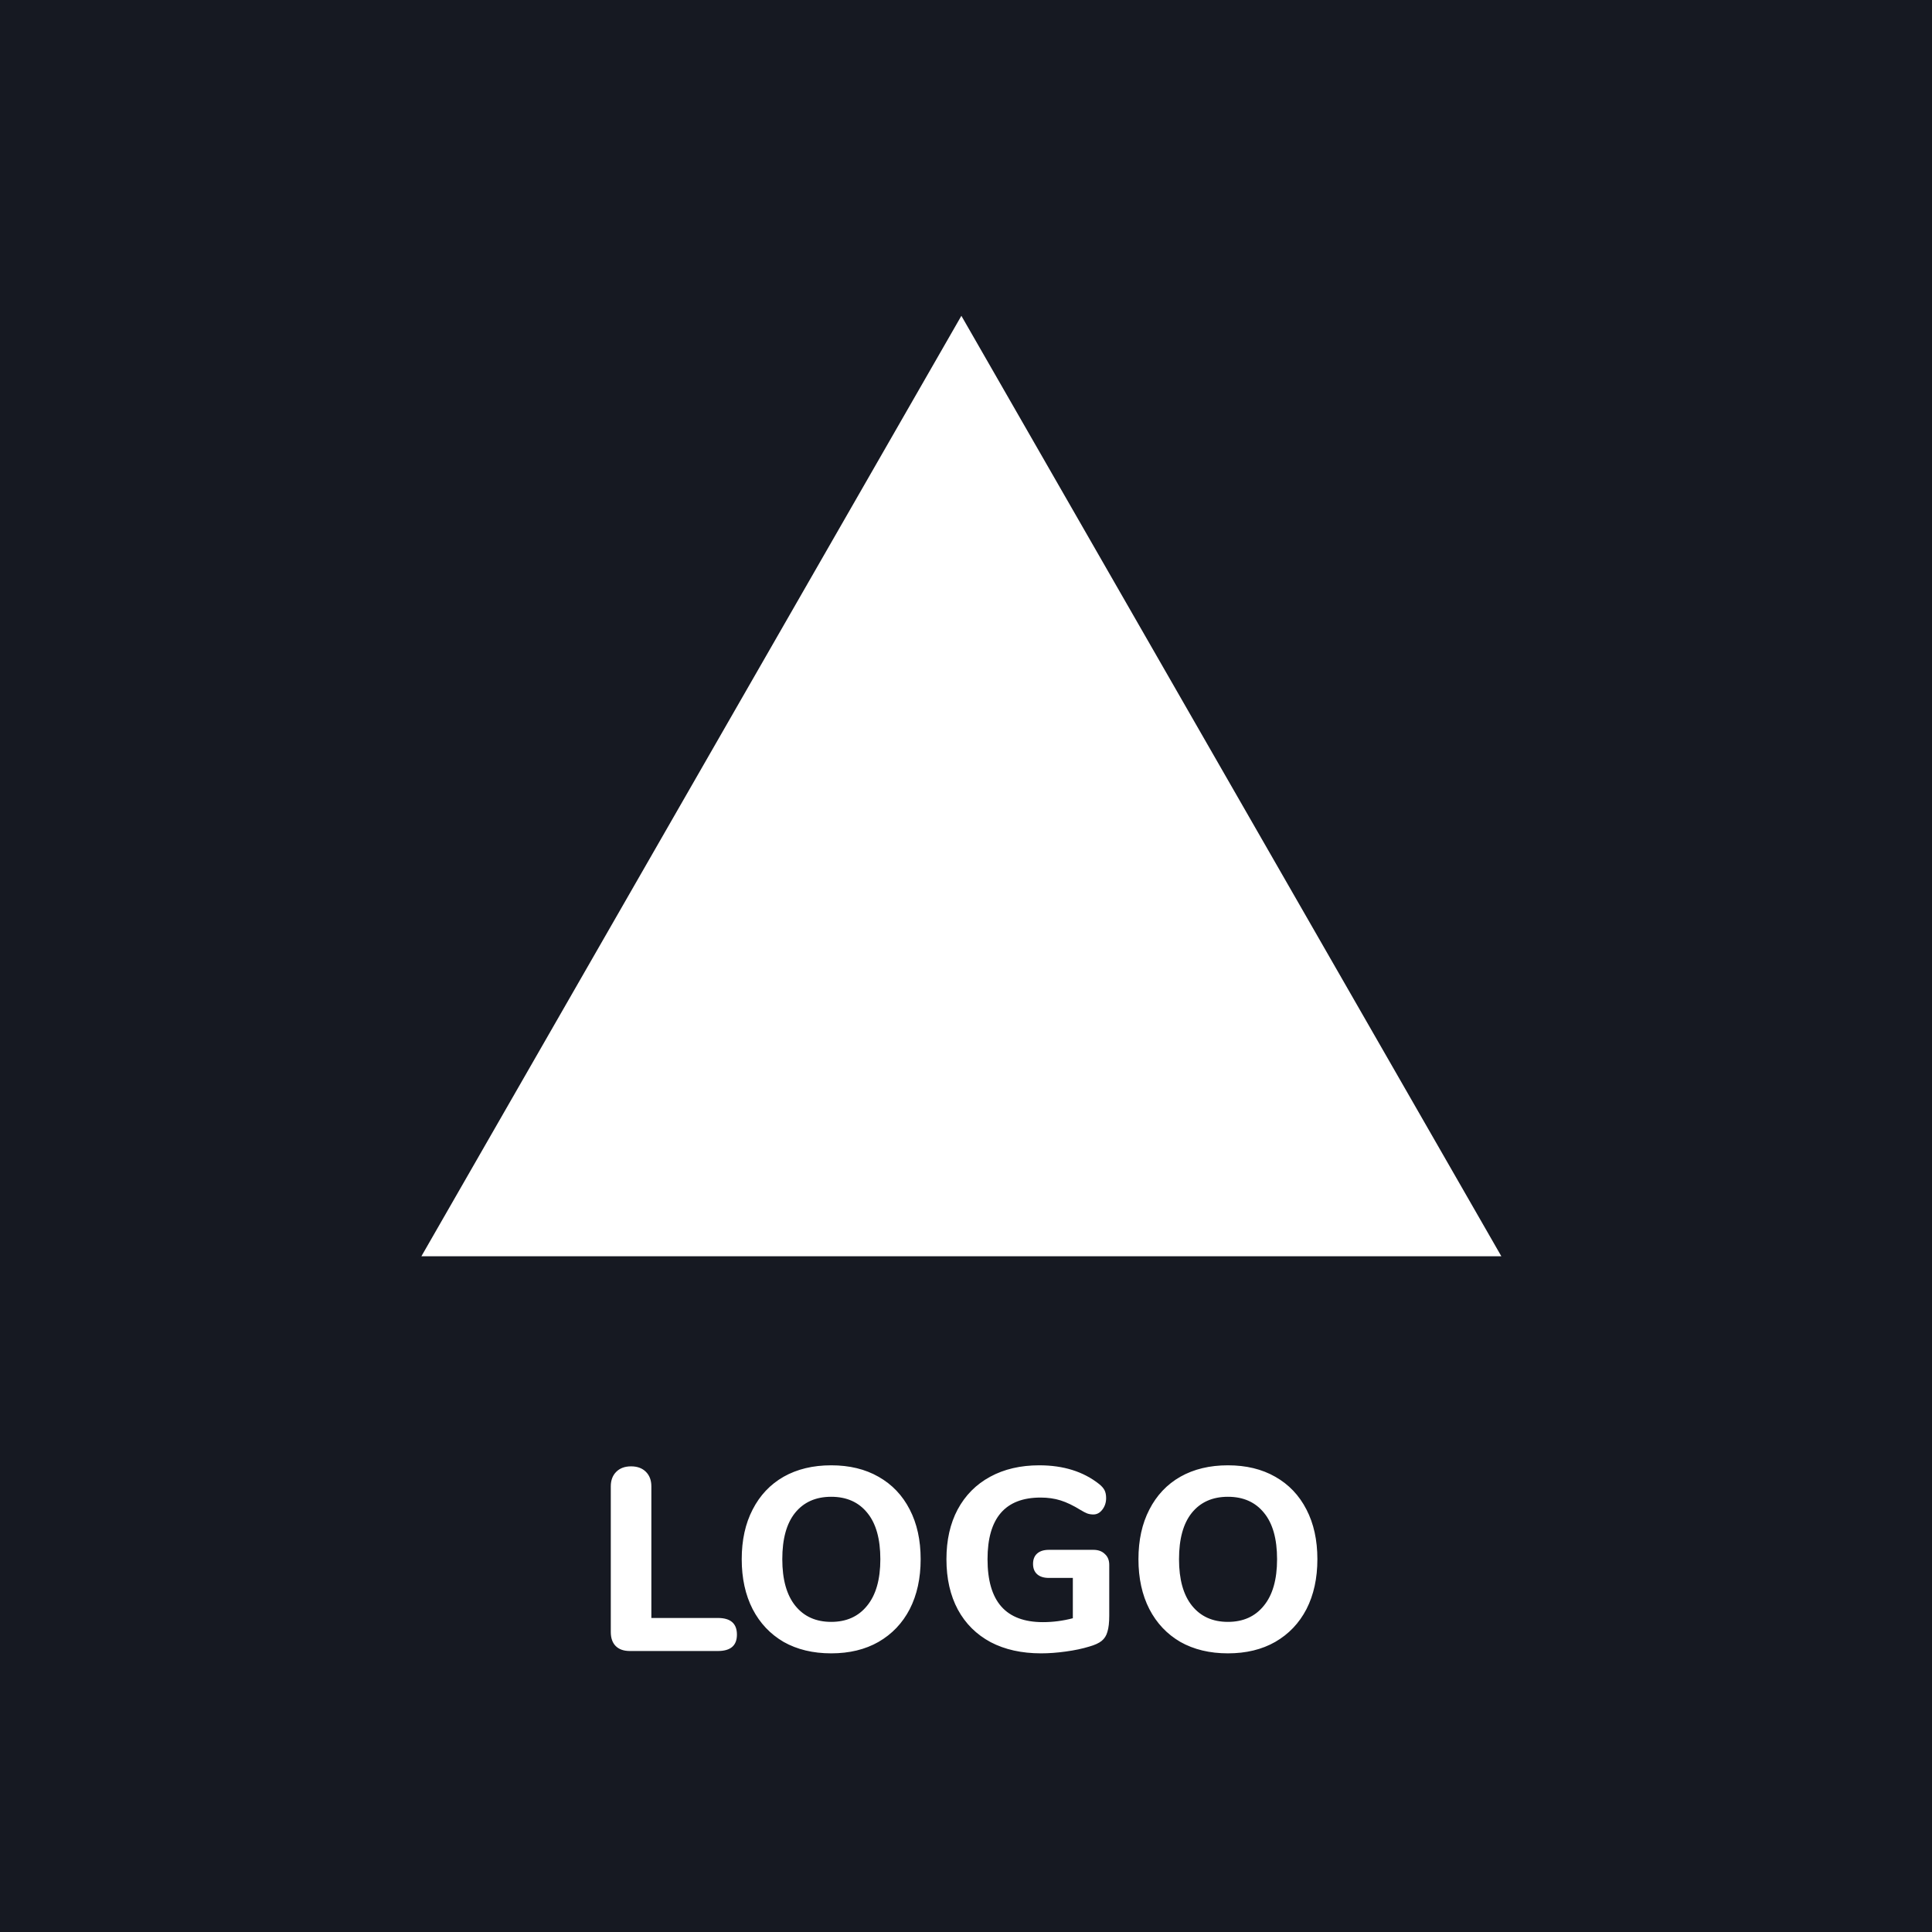 <svg width="104" height="104" viewBox="0 0 104 104" fill="none" xmlns="http://www.w3.org/2000/svg">
<rect width="104" height="104" fill="#161922"/>
<path d="M51.751 17L80.817 67.624H22.684L51.751 17Z" fill="white"/>
<path d="M33.901 88.874C33.575 88.874 33.323 88.785 33.145 88.608C32.968 88.431 32.879 88.179 32.879 87.852V80.012C32.879 79.685 32.977 79.424 33.173 79.228C33.369 79.032 33.635 78.934 33.971 78.934C34.307 78.934 34.573 79.032 34.769 79.228C34.965 79.424 35.063 79.685 35.063 80.012V87.096H38.647C39.329 87.096 39.669 87.395 39.669 87.992C39.669 88.58 39.329 88.874 38.647 88.874H33.901ZM44.743 89C43.763 89 42.909 88.795 42.181 88.384C41.463 87.964 40.907 87.376 40.515 86.62C40.123 85.855 39.927 84.959 39.927 83.932C39.927 82.905 40.123 82.014 40.515 81.258C40.907 80.493 41.463 79.905 42.181 79.494C42.909 79.083 43.763 78.878 44.743 78.878C45.723 78.878 46.573 79.083 47.291 79.494C48.019 79.905 48.579 80.493 48.971 81.258C49.363 82.014 49.559 82.905 49.559 83.932C49.559 84.959 49.363 85.855 48.971 86.62C48.579 87.376 48.019 87.964 47.291 88.384C46.573 88.795 45.723 89 44.743 89ZM44.743 87.306C45.565 87.306 46.209 87.017 46.675 86.438C47.151 85.859 47.389 85.024 47.389 83.932C47.389 82.84 47.156 82.009 46.689 81.44C46.223 80.861 45.574 80.572 44.743 80.572C43.913 80.572 43.264 80.861 42.797 81.44C42.34 82.009 42.111 82.84 42.111 83.932C42.111 85.024 42.345 85.859 42.811 86.438C43.278 87.017 43.922 87.306 44.743 87.306ZM58.857 83.428C59.118 83.428 59.324 83.503 59.473 83.652C59.632 83.792 59.711 83.988 59.711 84.24V86.97C59.711 87.343 59.678 87.633 59.613 87.838C59.557 88.043 59.454 88.207 59.305 88.328C59.156 88.449 58.932 88.552 58.633 88.636C58.269 88.748 57.849 88.837 57.373 88.902C56.906 88.967 56.463 89 56.043 89C54.998 89 54.092 88.799 53.327 88.398C52.562 87.987 51.974 87.404 51.563 86.648C51.152 85.883 50.947 84.977 50.947 83.932C50.947 82.905 51.148 82.014 51.549 81.258C51.96 80.493 52.543 79.905 53.299 79.494C54.055 79.083 54.937 78.878 55.945 78.878C57.242 78.878 58.316 79.214 59.165 79.886C59.305 79.998 59.403 80.11 59.459 80.222C59.515 80.334 59.543 80.474 59.543 80.642C59.543 80.885 59.473 81.095 59.333 81.272C59.202 81.44 59.044 81.524 58.857 81.524C58.736 81.524 58.624 81.505 58.521 81.468C58.428 81.431 58.311 81.37 58.171 81.286C57.779 81.043 57.42 80.871 57.093 80.768C56.766 80.665 56.407 80.614 56.015 80.614C54.111 80.614 53.159 81.72 53.159 83.932C53.159 85.071 53.406 85.92 53.901 86.48C54.396 87.04 55.142 87.32 56.141 87.32C56.682 87.32 57.219 87.25 57.751 87.11V84.94H56.463C56.192 84.94 55.982 84.875 55.833 84.744C55.684 84.613 55.609 84.427 55.609 84.184C55.609 83.941 55.684 83.755 55.833 83.624C55.982 83.493 56.192 83.428 56.463 83.428H58.857ZM66.099 89C65.119 89 64.265 88.795 63.537 88.384C62.818 87.964 62.263 87.376 61.871 86.62C61.479 85.855 61.283 84.959 61.283 83.932C61.283 82.905 61.479 82.014 61.871 81.258C62.263 80.493 62.818 79.905 63.537 79.494C64.265 79.083 65.119 78.878 66.099 78.878C67.079 78.878 67.928 79.083 68.647 79.494C69.375 79.905 69.935 80.493 70.327 81.258C70.719 82.014 70.915 82.905 70.915 83.932C70.915 84.959 70.719 85.855 70.327 86.62C69.935 87.376 69.375 87.964 68.647 88.384C67.928 88.795 67.079 89 66.099 89ZM66.099 87.306C66.92 87.306 67.564 87.017 68.031 86.438C68.507 85.859 68.745 85.024 68.745 83.932C68.745 82.84 68.512 82.009 68.045 81.44C67.578 80.861 66.93 80.572 66.099 80.572C65.268 80.572 64.62 80.861 64.153 81.44C63.696 82.009 63.467 82.84 63.467 83.932C63.467 85.024 63.7 85.859 64.167 86.438C64.634 87.017 65.278 87.306 66.099 87.306Z" fill="white"/>
</svg>
